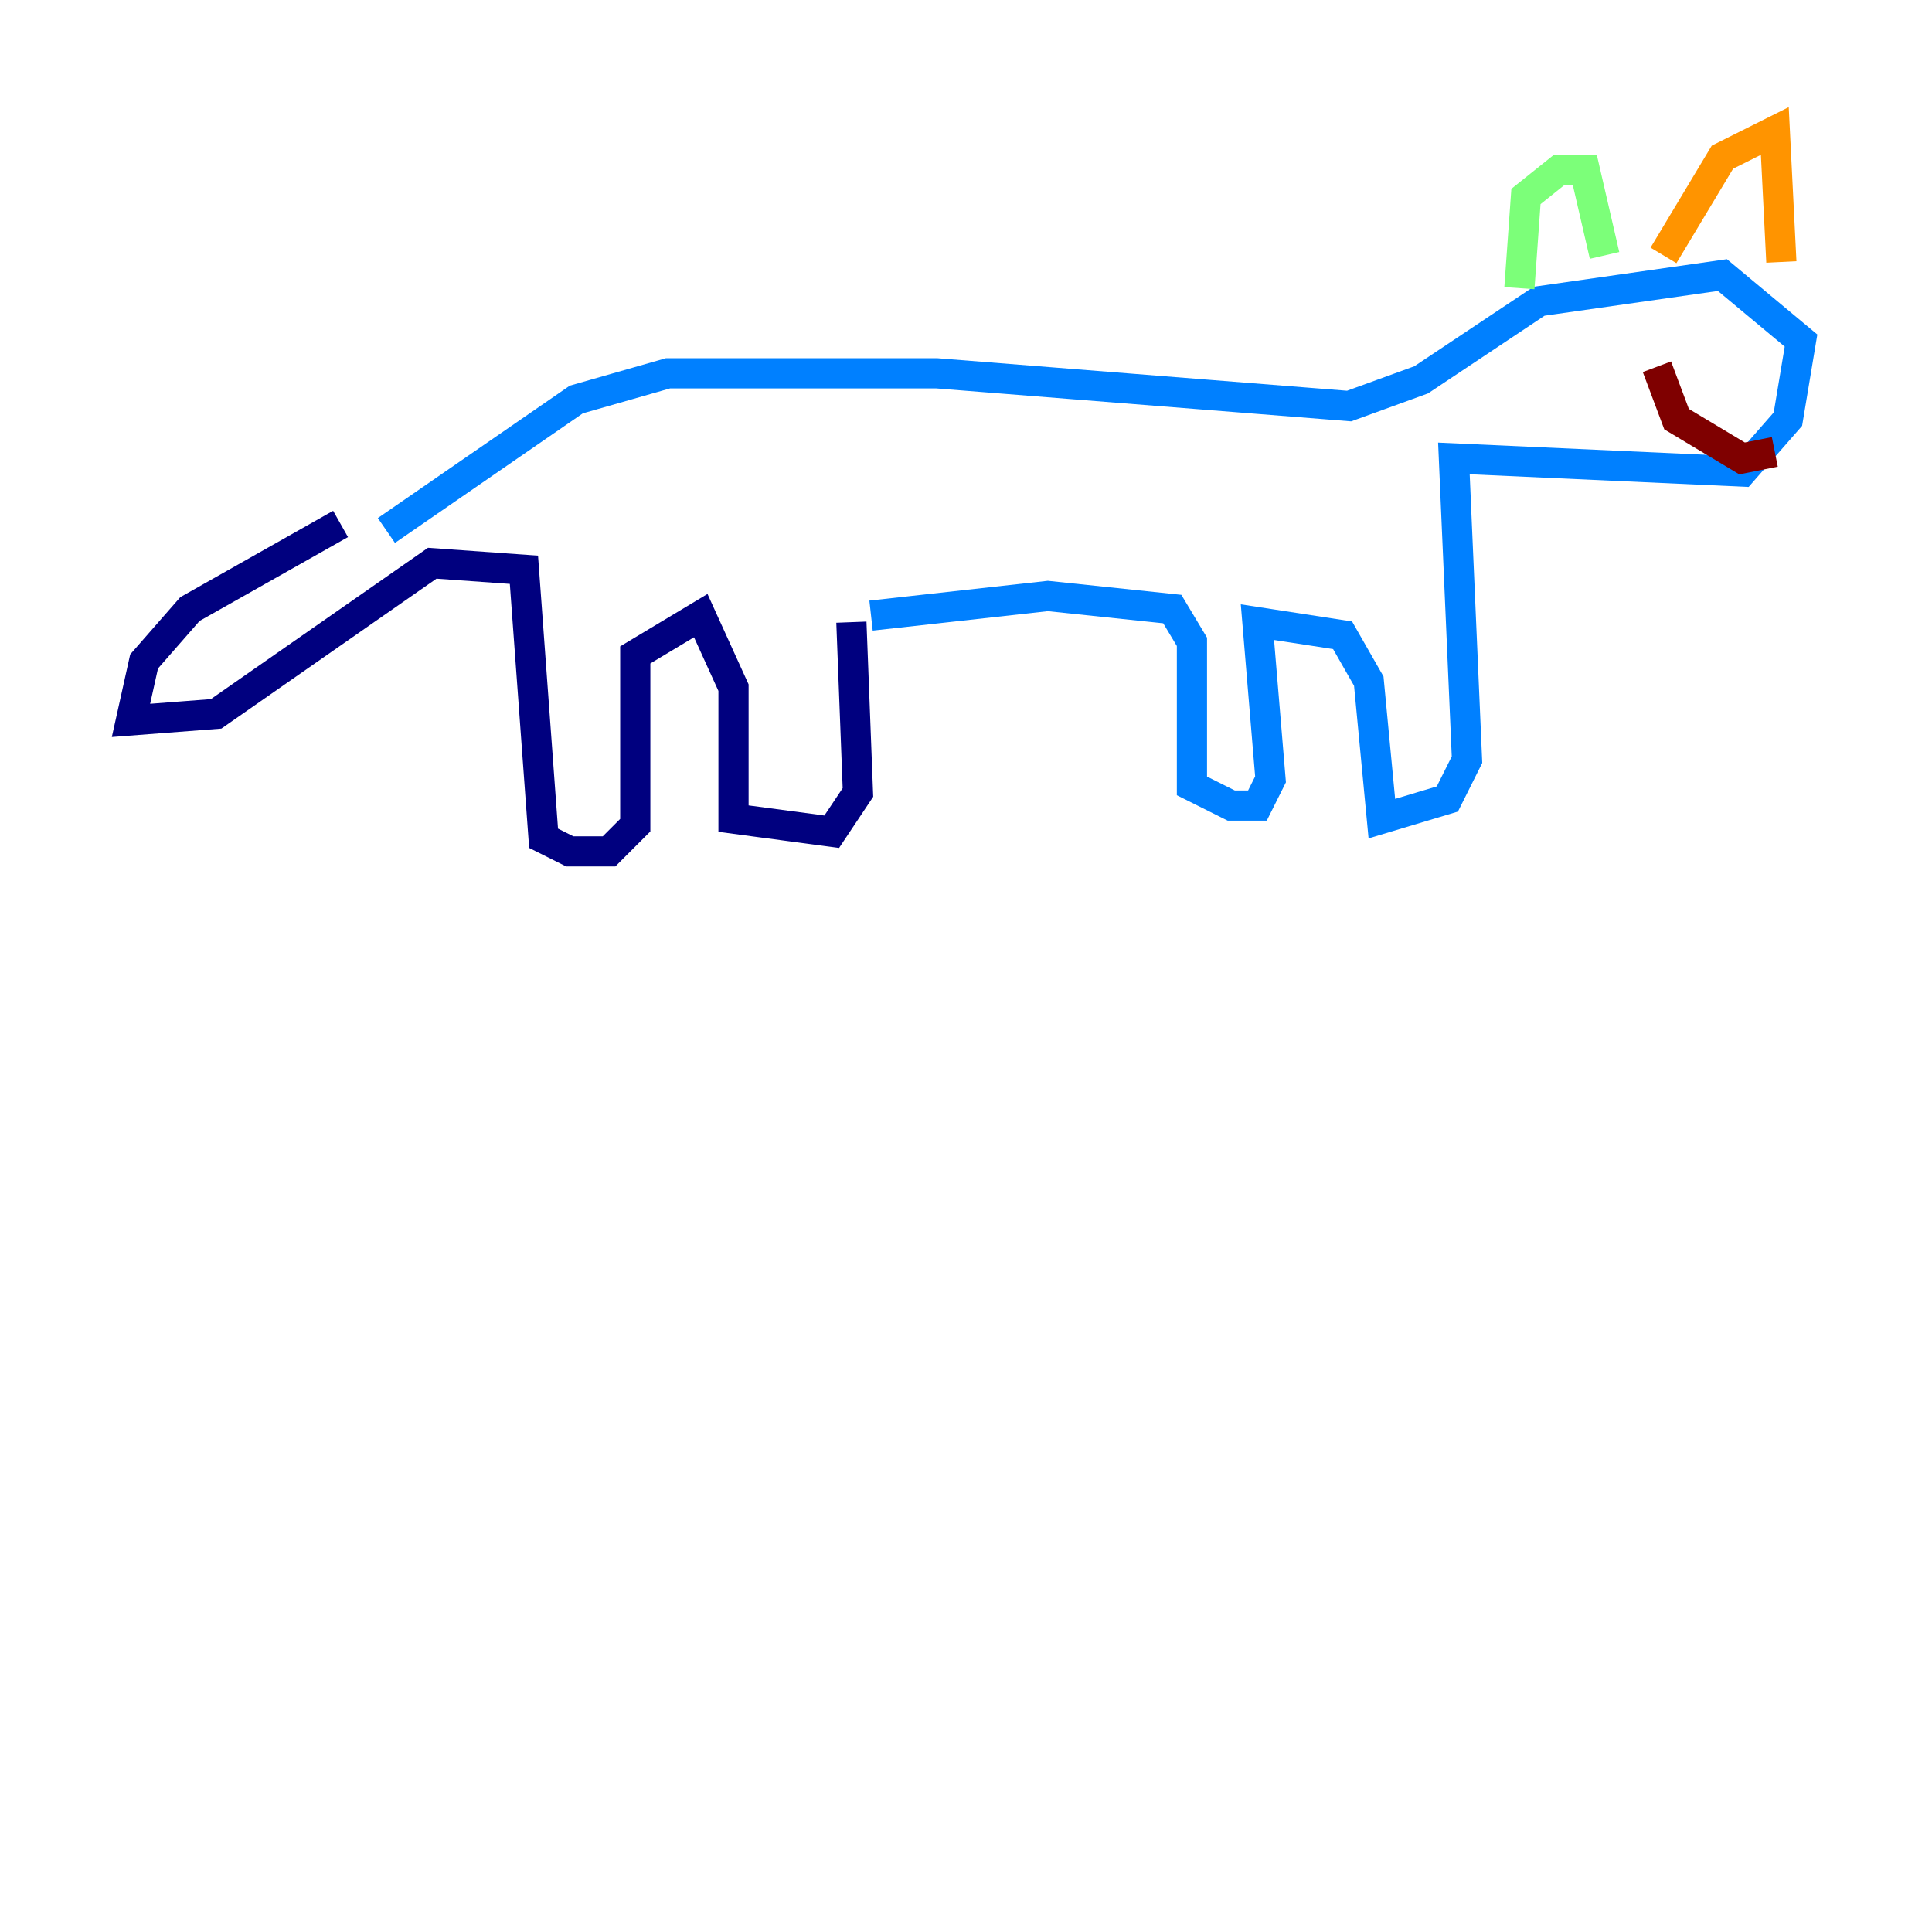 <?xml version="1.0" encoding="utf-8" ?>
<svg baseProfile="tiny" height="128" version="1.2" viewBox="0,0,128,128" width="128" xmlns="http://www.w3.org/2000/svg" xmlns:ev="http://www.w3.org/2001/xml-events" xmlns:xlink="http://www.w3.org/1999/xlink"><defs /><polyline fill="none" points="22.563,34.712 12.583,40.352 9.546,43.824 8.678,47.729 14.319,47.295 28.637,37.315 34.712,37.749 36.014,55.539 37.749,56.407 40.352,56.407 42.088,54.671 42.088,43.39 46.427,40.786 48.597,45.559 48.597,54.237 55.105,55.105 56.841,52.502 56.407,41.22" stroke="#00007f" stroke-width="2" /><polyline fill="none" points="57.709,40.786 69.424,39.485 77.668,40.352 78.969,42.522 78.969,52.068 81.573,53.37 83.308,53.37 84.176,51.634 83.308,41.22 88.949,42.088 90.685,45.125 91.552,54.237 95.891,52.936 97.193,50.332 96.325,30.373 115.417,31.241 118.454,27.77 119.322,22.563 114.115,18.224 101.966,19.959 94.156,25.166 89.383,26.902 62.047,24.732 44.258,24.732 38.183,26.468 25.6,35.146" stroke="#0080ff" stroke-width="2" /><polyline fill="none" points="100.664,19.091 101.098,13.017 103.268,11.281 105.003,11.281 106.305,16.922" stroke="#7cff79" stroke-width="2" /><polyline fill="none" points="110.21,16.922 114.115,10.414 117.586,8.678 118.02,17.356" stroke="#ff9400" stroke-width="2" /><polyline fill="none" points="117.586,29.939 115.417,30.373 111.078,27.77 109.776,24.298" stroke="#7f0000" stroke-width="2" /></svg>